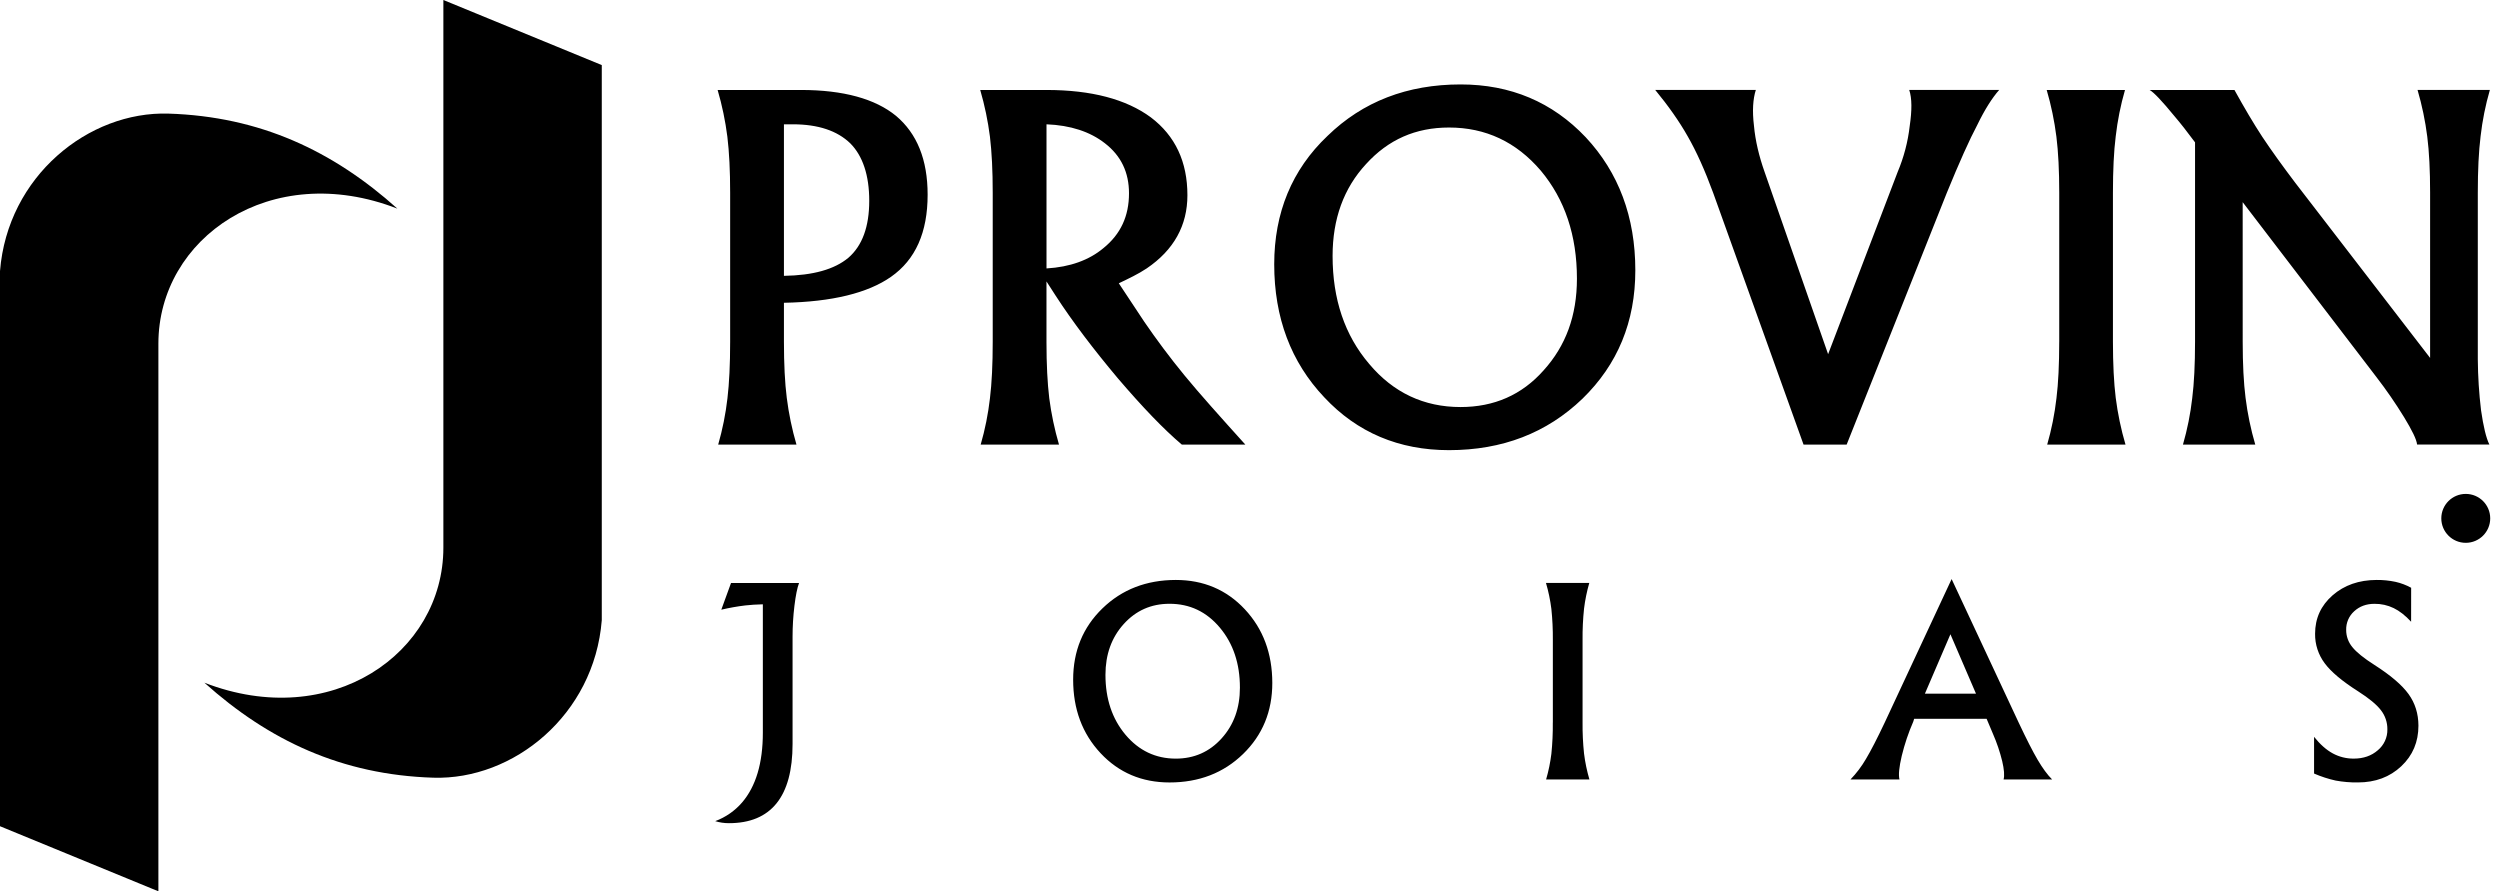 <svg width="115" height="41" viewBox="0 0 115 41" fill="none" xmlns="http://www.w3.org/2000/svg">
<path d="M110.911 28.6C110.645 28.311 110.376 28.102 110.11 27.973C109.834 27.839 109.531 27.772 109.225 27.776C108.851 27.776 108.54 27.89 108.292 28.119C108.173 28.226 108.078 28.358 108.014 28.506C107.951 28.654 107.92 28.814 107.924 28.975C107.922 29.265 108.024 29.547 108.21 29.769C108.398 30.004 108.737 30.277 109.227 30.589C109.971 31.065 110.493 31.511 110.793 31.927C111.094 32.343 111.246 32.827 111.248 33.38C111.248 34.13 110.985 34.752 110.458 35.248C109.93 35.744 109.266 35.992 108.463 35.992C108.12 35.997 107.778 35.968 107.44 35.906C107.099 35.83 106.767 35.722 106.447 35.583V33.894C106.723 34.24 107.007 34.492 107.303 34.654C107.601 34.816 107.935 34.899 108.273 34.896C108.717 34.896 109.086 34.768 109.379 34.512C109.52 34.395 109.632 34.249 109.709 34.082C109.785 33.916 109.823 33.735 109.819 33.552C109.824 33.231 109.718 32.918 109.52 32.666C109.326 32.412 108.977 32.123 108.472 31.8C107.745 31.338 107.234 30.91 106.939 30.514C106.644 30.122 106.487 29.644 106.494 29.153C106.494 28.444 106.762 27.855 107.299 27.385C107.837 26.916 108.511 26.68 109.323 26.678C109.615 26.675 109.907 26.704 110.193 26.765C110.444 26.821 110.687 26.913 110.913 27.037L110.911 28.6ZM89.718 29.179L88.545 31.91H90.896L89.721 29.179H89.718ZM86.697 33.237L89.775 26.637L92.858 33.237C93.215 33.995 93.506 34.566 93.732 34.951C93.958 35.335 94.179 35.638 94.398 35.856H92.165C92.213 35.675 92.191 35.394 92.101 35.012C91.996 34.584 91.855 34.165 91.678 33.761L91.384 33.064H88.051L88.01 33.196C87.788 33.705 87.611 34.232 87.48 34.771C87.359 35.287 87.323 35.649 87.376 35.856H85.122C85.397 35.57 85.637 35.252 85.836 34.909C86.065 34.525 86.352 33.967 86.697 33.237ZM71.431 33.237V29.435C71.435 28.959 71.412 28.483 71.363 28.01C71.312 27.606 71.23 27.207 71.115 26.816H73.107C72.996 27.202 72.915 27.597 72.866 27.995C72.816 28.474 72.793 28.954 72.798 29.435V33.237C72.793 33.714 72.816 34.191 72.866 34.666C72.916 35.069 72.999 35.466 73.113 35.855H71.121C71.233 35.47 71.314 35.076 71.363 34.678C71.412 34.199 71.434 33.718 71.429 33.237H71.431ZM54.084 34.897C54.931 34.897 55.634 34.586 56.195 33.965C56.755 33.345 57.036 32.567 57.036 31.632C57.036 30.526 56.729 29.606 56.114 28.872C55.5 28.139 54.728 27.773 53.797 27.774C52.955 27.774 52.253 28.084 51.692 28.705C51.131 29.326 50.851 30.105 50.851 31.042C50.851 32.147 51.158 33.065 51.772 33.797C52.387 34.528 53.157 34.895 54.084 34.897V34.897ZM53.797 35.993C52.525 35.993 51.468 35.544 50.627 34.647C49.786 33.749 49.365 32.621 49.365 31.264C49.365 29.949 49.814 28.856 50.712 27.986C51.609 27.116 52.734 26.68 54.086 26.678C55.362 26.678 56.421 27.128 57.262 28.027C58.102 28.926 58.524 30.055 58.526 31.414C58.526 32.724 58.077 33.815 57.179 34.686C56.282 35.557 55.154 35.993 53.797 35.993V35.993ZM35.091 27.798C34.786 27.806 34.516 27.823 34.282 27.85C33.911 27.895 33.543 27.96 33.18 28.046L33.627 26.818H36.756C36.672 27.041 36.602 27.391 36.544 27.867C36.487 28.338 36.458 28.812 36.458 29.287V34.22C36.458 35.433 36.212 36.344 35.721 36.953C35.23 37.562 34.499 37.867 33.529 37.866C33.317 37.867 33.107 37.836 32.904 37.774L32.91 37.768C33.383 37.591 33.804 37.298 34.134 36.916C34.772 36.173 35.091 35.102 35.091 33.7V27.797V27.798Z" fill="black"/>
<path d="M33.587 15.718V8.873C33.587 7.849 33.544 6.996 33.459 6.292C33.367 5.564 33.217 4.844 33.011 4.139H36.85C38.79 4.139 40.262 4.544 41.221 5.333C42.18 6.143 42.671 7.337 42.671 8.958C42.671 10.685 42.117 11.943 40.986 12.734C39.92 13.48 38.278 13.885 36.061 13.928V15.719C36.061 16.742 36.104 17.617 36.191 18.299C36.283 19.028 36.432 19.748 36.638 20.453H33.036C33.237 19.755 33.38 19.042 33.463 18.32C33.544 17.637 33.587 16.762 33.587 15.718ZM36.061 12.689C37.407 12.668 38.385 12.391 39.025 11.858C39.665 11.304 39.985 10.43 39.985 9.235C39.985 8.063 39.686 7.166 39.11 6.591C38.513 6.015 37.638 5.718 36.466 5.718H36.061L36.061 12.689ZM45.665 15.718V8.873C45.665 7.849 45.622 6.996 45.538 6.292C45.445 5.564 45.296 4.844 45.09 4.139H48.139C50.207 4.139 51.806 4.565 52.937 5.397C54.065 6.25 54.621 7.444 54.621 8.98C54.621 10.366 54.003 11.497 52.745 12.349C52.361 12.605 51.913 12.818 51.465 13.031L52.637 14.801C53.192 15.611 53.809 16.443 54.493 17.275C55.176 18.107 56.113 19.152 57.286 20.452H54.365C53.533 19.749 52.552 18.725 51.422 17.403C50.313 16.081 49.353 14.823 48.564 13.607L48.138 12.946V15.74C48.138 16.763 48.182 17.616 48.266 18.32C48.36 19.041 48.51 19.754 48.714 20.452H45.111C45.313 19.755 45.455 19.041 45.538 18.32C45.622 17.637 45.665 16.762 45.665 15.718H45.665ZM48.139 12.348C49.224 12.284 50.101 11.965 50.762 11.41C51.551 10.771 51.934 9.939 51.934 8.893C51.934 7.933 51.571 7.165 50.825 6.59C50.143 6.058 49.249 5.762 48.139 5.718L48.139 12.348ZM66.654 20.707C64.351 20.707 62.431 19.897 60.917 18.277C59.382 16.656 58.614 14.609 58.614 12.157C58.614 9.791 59.425 7.807 61.066 6.251C62.687 4.673 64.734 3.884 67.186 3.884C69.489 3.884 71.408 4.694 72.943 6.314C74.458 7.935 75.225 9.982 75.225 12.434C75.225 14.8 74.415 16.762 72.794 18.34C71.152 19.919 69.105 20.707 66.654 20.707ZM67.186 18.724C68.722 18.724 70.001 18.17 71.003 17.04C72.027 15.911 72.539 14.522 72.539 12.818C72.539 10.834 71.984 9.172 70.876 7.849C69.746 6.527 68.338 5.866 66.654 5.866C65.118 5.866 63.86 6.42 62.834 7.551C61.811 8.659 61.299 10.067 61.299 11.773C61.299 13.756 61.853 15.418 62.983 16.741C64.093 18.063 65.501 18.724 67.186 18.724H67.186ZM78.806 8.872C78.422 7.827 78.038 6.974 77.634 6.27C77.25 5.588 76.738 4.863 76.141 4.138H80.768C80.638 4.543 80.598 5.098 80.682 5.78C80.746 6.483 80.916 7.187 81.172 7.912L84.093 16.292L87.292 7.912C87.576 7.238 87.763 6.528 87.846 5.801C87.953 5.076 87.953 4.522 87.825 4.138H91.962C91.642 4.5 91.301 5.033 90.96 5.737C90.597 6.42 90.128 7.464 89.553 8.872L84.946 20.451H82.963L78.806 8.872ZM94.725 15.717V8.873C94.725 7.849 94.682 6.996 94.595 6.292C94.503 5.564 94.354 4.844 94.148 4.139H97.75C97.548 4.836 97.406 5.55 97.323 6.271C97.237 6.953 97.195 7.827 97.195 8.873V15.718C97.195 16.741 97.239 17.616 97.323 18.298C97.416 19.026 97.566 19.747 97.773 20.451H94.171C94.372 19.754 94.514 19.041 94.597 18.319C94.682 17.637 94.724 16.762 94.724 15.718L94.725 15.717ZM103.164 15.717C103.164 16.74 103.208 17.615 103.295 18.297C103.386 19.026 103.536 19.746 103.742 20.451H100.416C100.617 19.753 100.76 19.04 100.842 18.318C100.929 17.636 100.972 16.761 100.972 15.717V6.548C100.61 6.058 100.29 5.653 100.034 5.354C99.458 4.65 99.074 4.245 98.882 4.139H102.785C103.232 4.949 103.659 5.674 104.064 6.292C104.491 6.932 104.981 7.614 105.578 8.403L111.785 16.464V8.851C111.785 7.849 111.742 6.975 111.655 6.291C111.563 5.562 111.413 4.842 111.207 4.137H114.534C114.332 4.835 114.189 5.548 114.107 6.269C114.02 6.973 113.979 7.826 113.979 8.871V16.528C113.985 17.311 114.035 18.094 114.128 18.872C114.235 19.618 114.363 20.151 114.512 20.45H111.186C111.164 20.215 110.951 19.789 110.588 19.191C110.195 18.55 109.768 17.931 109.309 17.336L103.163 9.299L103.164 15.717Z" fill="black"/>
<path fill-rule="evenodd" clip-rule="evenodd" d="M27.682 2.994V28.528C27.335 32.898 23.607 35.89 19.93 35.774C15.727 35.642 12.373 34.068 9.401 31.404C15.226 33.665 20.395 30.052 20.395 25.193V0L27.682 2.994Z" fill="black"/>
<path fill-rule="evenodd" clip-rule="evenodd" d="M0 38.006V12.472C0.347 8.102 4.074 5.111 7.751 5.226C11.954 5.359 15.309 6.933 18.28 9.597C12.455 7.334 7.286 10.948 7.286 15.808V41L0 38.006Z" fill="black"/>
<path d="M112.948 24.57V23.085H113.45C113.566 23.085 113.661 23.105 113.735 23.145C113.81 23.184 113.865 23.238 113.901 23.306C113.936 23.375 113.954 23.453 113.954 23.541C113.954 23.628 113.936 23.706 113.901 23.773C113.865 23.841 113.81 23.894 113.736 23.933C113.662 23.971 113.567 23.99 113.452 23.99H113.046V23.828H113.447C113.526 23.828 113.59 23.816 113.638 23.793C113.687 23.77 113.722 23.737 113.744 23.694C113.766 23.651 113.777 23.6 113.777 23.541C113.777 23.481 113.766 23.429 113.744 23.385C113.722 23.34 113.686 23.306 113.637 23.282C113.588 23.257 113.524 23.245 113.444 23.245H113.128V24.57H112.948ZM113.647 23.903L114.012 24.57H113.803L113.444 23.903H113.647Z" fill="black"/>
<path d="M113.425 24.97C114.046 24.97 114.55 24.466 114.55 23.845C114.55 23.223 114.046 22.72 113.425 22.72C112.804 22.72 112.3 23.223 112.3 23.845C112.3 24.466 112.804 24.97 113.425 24.97Z" fill="black"/>
</svg>
